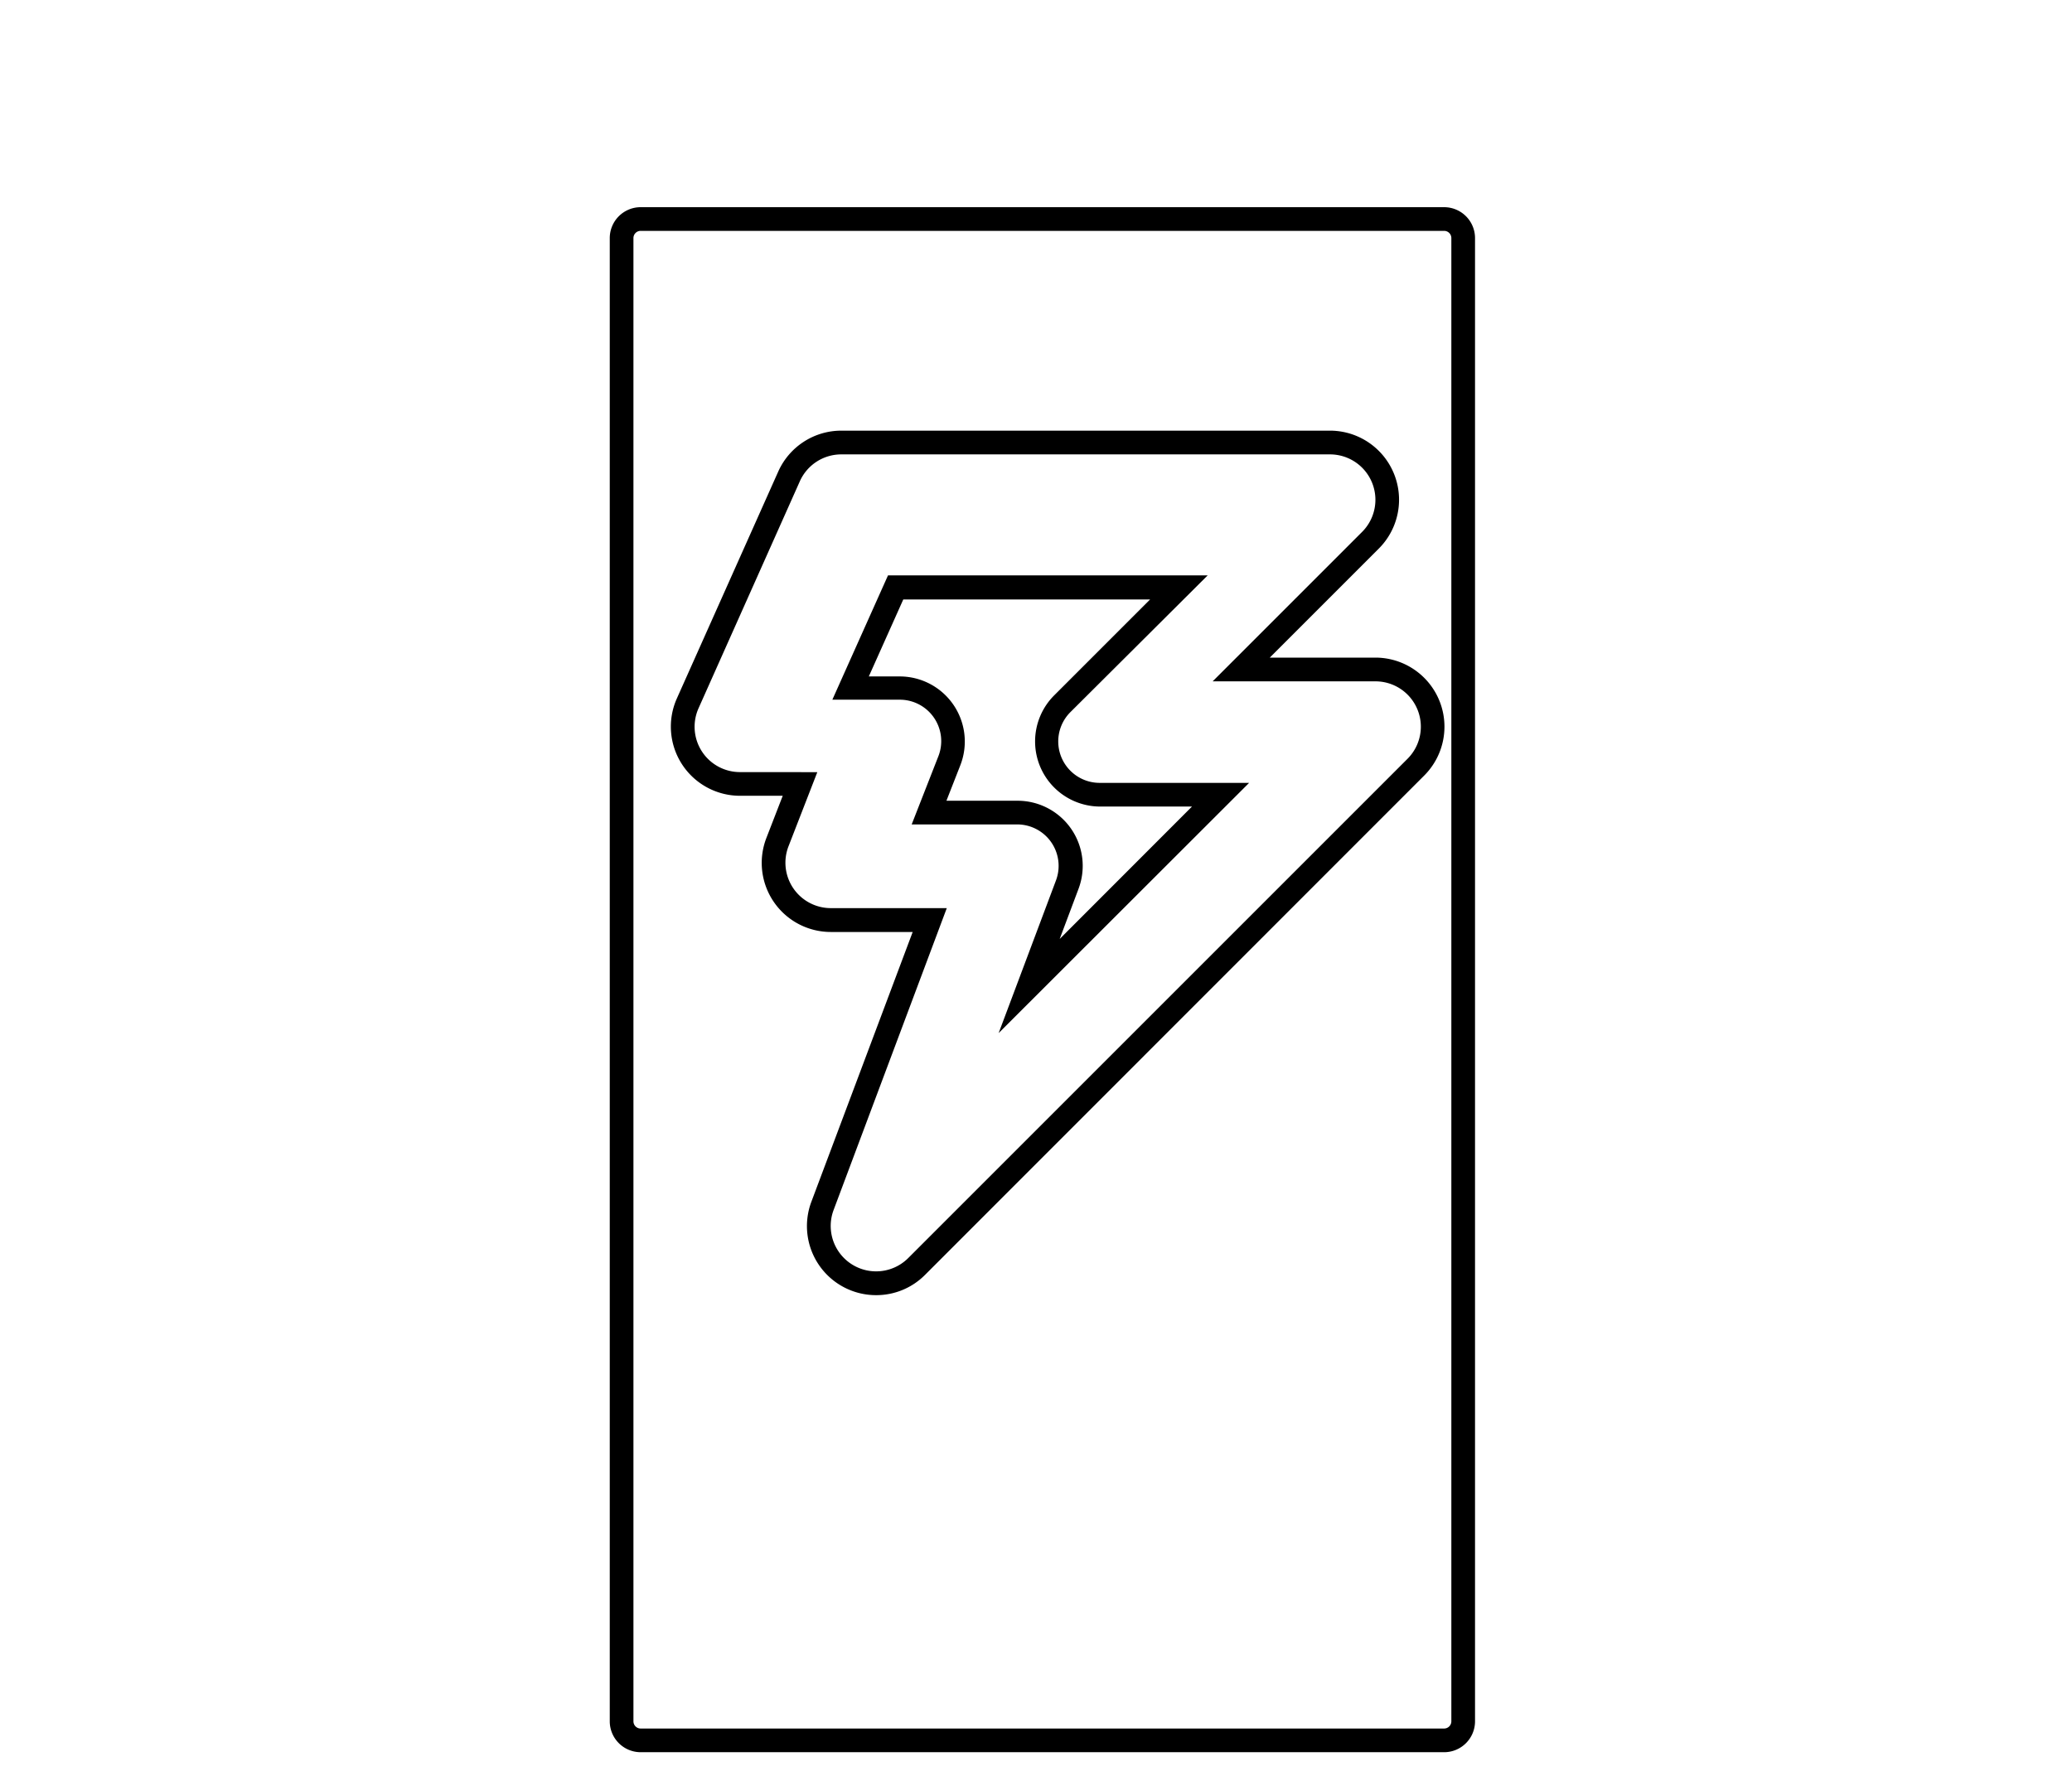 <svg id="Calque_1" data-name="Calque 1" xmlns="http://www.w3.org/2000/svg" viewBox="0 0 350 300"><title>selected</title><path d="M243.94,39a1.22,1.22,0,0,1,1.22,1.22V290.78a1.22,1.22,0,0,1-1.22,1.22H108.22a1.22,1.22,0,0,1-1.22-1.22V40.22A1.22,1.22,0,0,1,108.22,39H243.94M125,134.43h7.22l-2.76,7.12a11.67,11.67,0,0,0,10.87,15.89h13.84L137.06,203A11.67,11.67,0,0,0,148,218.79a11.59,11.59,0,0,0,8.26-3.43L240.59,131a11.67,11.67,0,0,0-8.26-19.91H214.49l18.43-18.43a11.67,11.67,0,0,0-8.25-19.91H142.11a11.67,11.67,0,0,0-10.65,6.91L114.33,118A11.68,11.68,0,0,0,125,134.43m69.34-33.23-16.26,16.26a11,11,0,0,0,7.79,18.79h15.48L179,158.62l3.18-8.46a11,11,0,0,0-10.31-14.89h-12l2.35-6a11,11,0,0,0-10.24-15h-5.22l5.82-13h41.73M243.94,35H108.22A5.22,5.22,0,0,0,103,40.22V290.78a5.22,5.22,0,0,0,5.22,5.22H243.94a5.22,5.22,0,0,0,5.22-5.22V40.22A5.22,5.22,0,0,0,243.94,35ZM125,130.43a7.66,7.66,0,0,1-7-10.79L135.11,81.3a7.66,7.66,0,0,1,7-4.54h82.56a7.67,7.67,0,0,1,5.42,13.09L204.84,115.1h27.49a7.66,7.66,0,0,1,5.42,13.09l-84.34,84.34a7.67,7.67,0,0,1-12.6-8.12l19.12-51H140.32A7.67,7.67,0,0,1,133.18,143l4.88-12.56ZM204,97.2H150l-9.4,21H152a7,7,0,0,1,6.51,9.55L154,139.27h17.81a7,7,0,0,1,6.56,9.47l-9.68,25.78L211,132.25H185.86a7,7,0,0,1-5-12L204,97.2Z"/></svg>